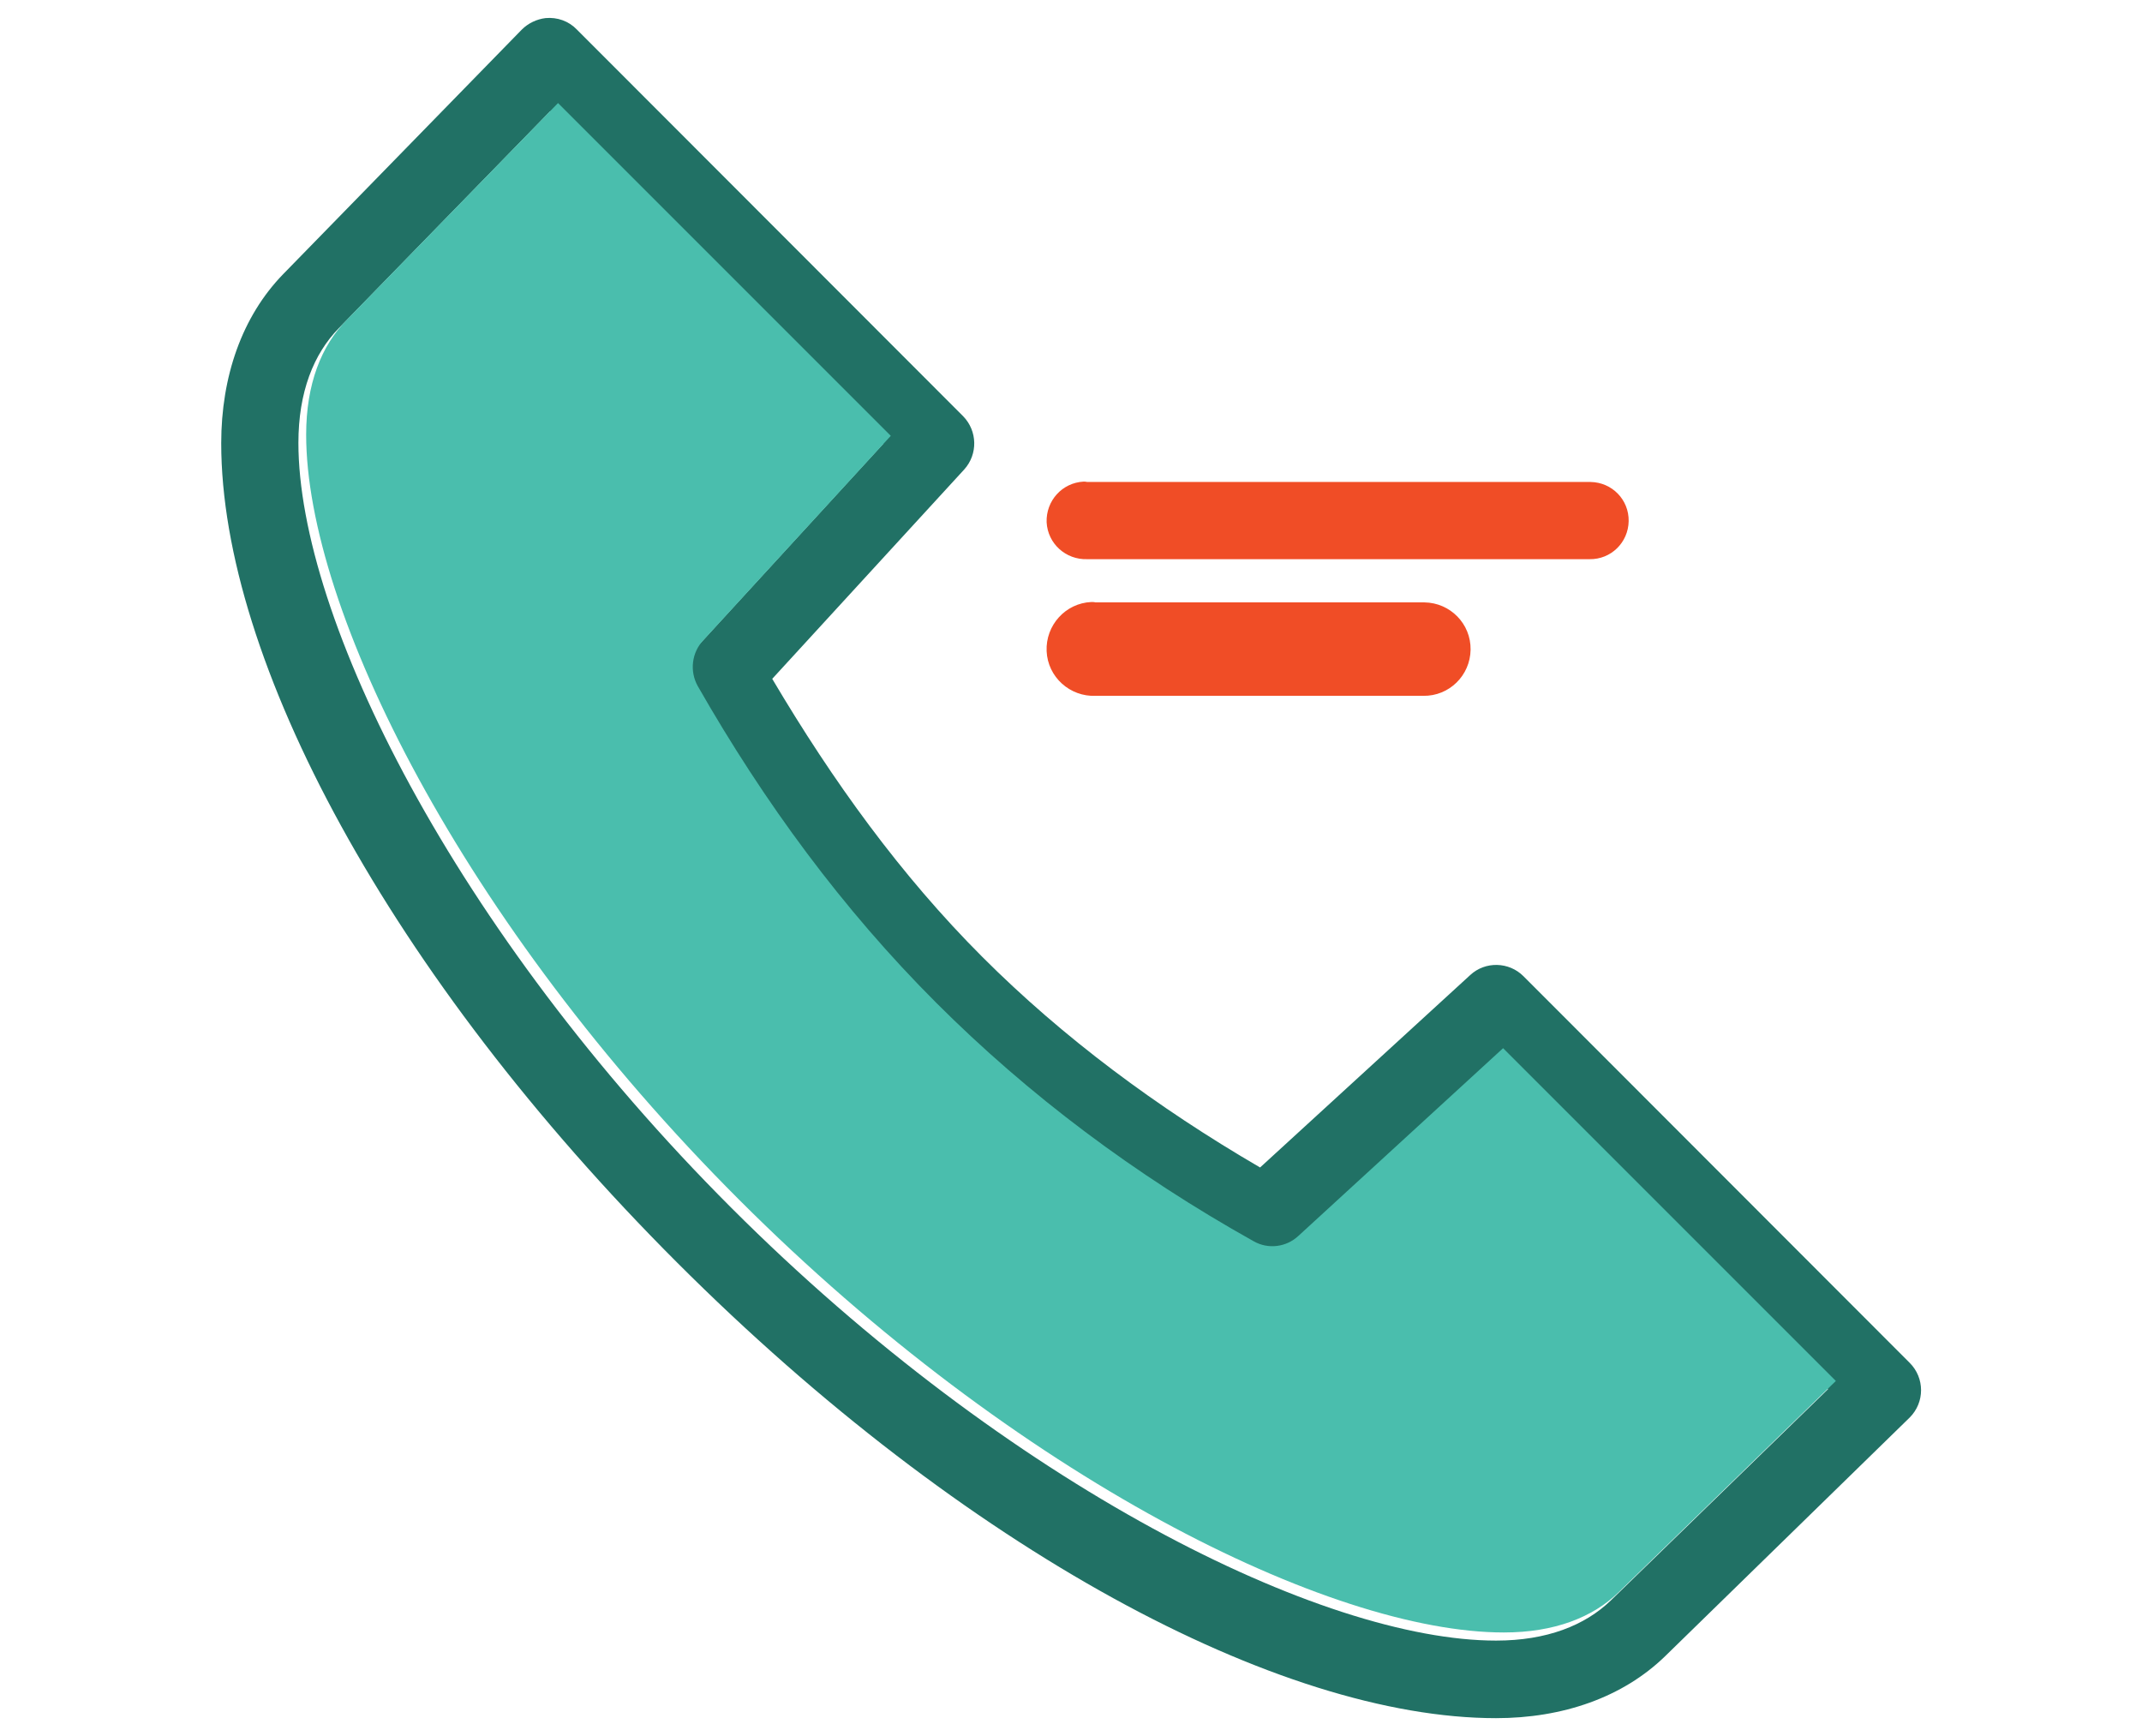 <?xml version="1.0" encoding="utf-8"?>
<!-- Generator: Adobe Illustrator 23.0.3, SVG Export Plug-In . SVG Version: 6.00 Build 0)  -->
<svg version="1.1" id="Layer_1" xmlns="http://www.w3.org/2000/svg" xmlns:xlink="http://www.w3.org/1999/xlink" x="0px" y="0px"
	 viewBox="0 0 58 47" style="enable-background:new 0 0 58 47;" xml:space="preserve">
<style type="text/css">
	.st0{fill:#217165;}
	.st1{fill:#F04D26;}
	.st2{fill:#4ABEAD;}
</style>
<g>
	<path class="st0" d="M51.71,36.9C51.71,36.9,51.71,36.89,51.71,36.9L41.25,26.43c-0.39-0.39-1.03-0.41-1.44-0.03l-5.69,5.21
		c-2.8-1.63-5.34-3.52-7.52-5.7c-2.21-2.21-4.05-4.76-5.69-7.53l5.2-5.67c0.37-0.41,0.36-1.04-0.03-1.44L15.62,0.8
		c-0.22-0.23-0.53-0.34-0.85-0.31c-0.24,0.03-0.47,0.14-0.64,0.31L7.67,7.42C6.55,8.57,5.99,10.2,5.99,12
		c0,5.86,4.55,14.39,12.34,22.18s16.32,12.34,22.18,12.34c1.8,0,3.43-0.56,4.58-1.68l6.62-6.46C52.12,37.97,52.12,37.31,51.71,36.9z
		 M43.62,43.33c-0.7,0.68-1.74,1.09-3.11,1.09c-4.7,0-13.18-4.19-20.71-11.72c-7.52-7.52-11.72-16-11.72-20.71
		c0-1.37,0.41-2.41,1.1-3.11l5.72-5.87l9.01,9.01l-5.08,5.54c-0.31,0.33-0.37,0.83-0.15,1.23c1.81,3.17,3.93,6.05,6.46,8.58
		c2.5,2.5,5.38,4.66,8.6,6.46c0.39,0.22,0.88,0.16,1.21-0.15l5.54-5.08l9.01,9.01L43.62,43.33z"/>
	<path class="st1" d="M29.34,13.04c-0.58,0.03-1.02,0.52-1,1.1c0.03,0.58,0.52,1.02,1.1,1h13.6c0.58,0.01,1.05-0.45,1.06-1.03
		c0.01-0.58-0.45-1.05-1.03-1.06c-0.01,0-0.02,0-0.03,0h-13.6C29.4,13.04,29.37,13.04,29.34,13.04z"/>
	<path class="st1" d="M29.55,16.3c-0.7,0.03-1.24,0.63-1.21,1.33s0.63,1.24,1.33,1.21h8.87c0.7,0.01,1.27-0.55,1.28-1.25
		s-0.55-1.27-1.25-1.28c-0.01,0-0.02,0-0.04,0h-8.87C29.63,16.3,29.59,16.3,29.55,16.3z"/>
</g>
<path class="st2" d="M43.83,43.11c-0.7,0.68-1.74,1.09-3.11,1.09c-4.7,0-13.18-4.19-20.71-11.72c-7.52-7.52-11.72-16-11.72-20.71
	c0-1.37,0.41-2.41,1.1-3.11l5.72-5.87l9.01,9.01l-5.08,5.54c-0.31,0.33-0.37,0.83-0.15,1.23c1.81,3.17,3.93,6.05,6.46,8.58
	c2.5,2.5,5.38,4.66,8.6,6.46c0.39,0.22,0.88,0.16,1.21-0.15l5.54-5.08l9.01,9.01L43.83,43.11z"/>
</svg>
